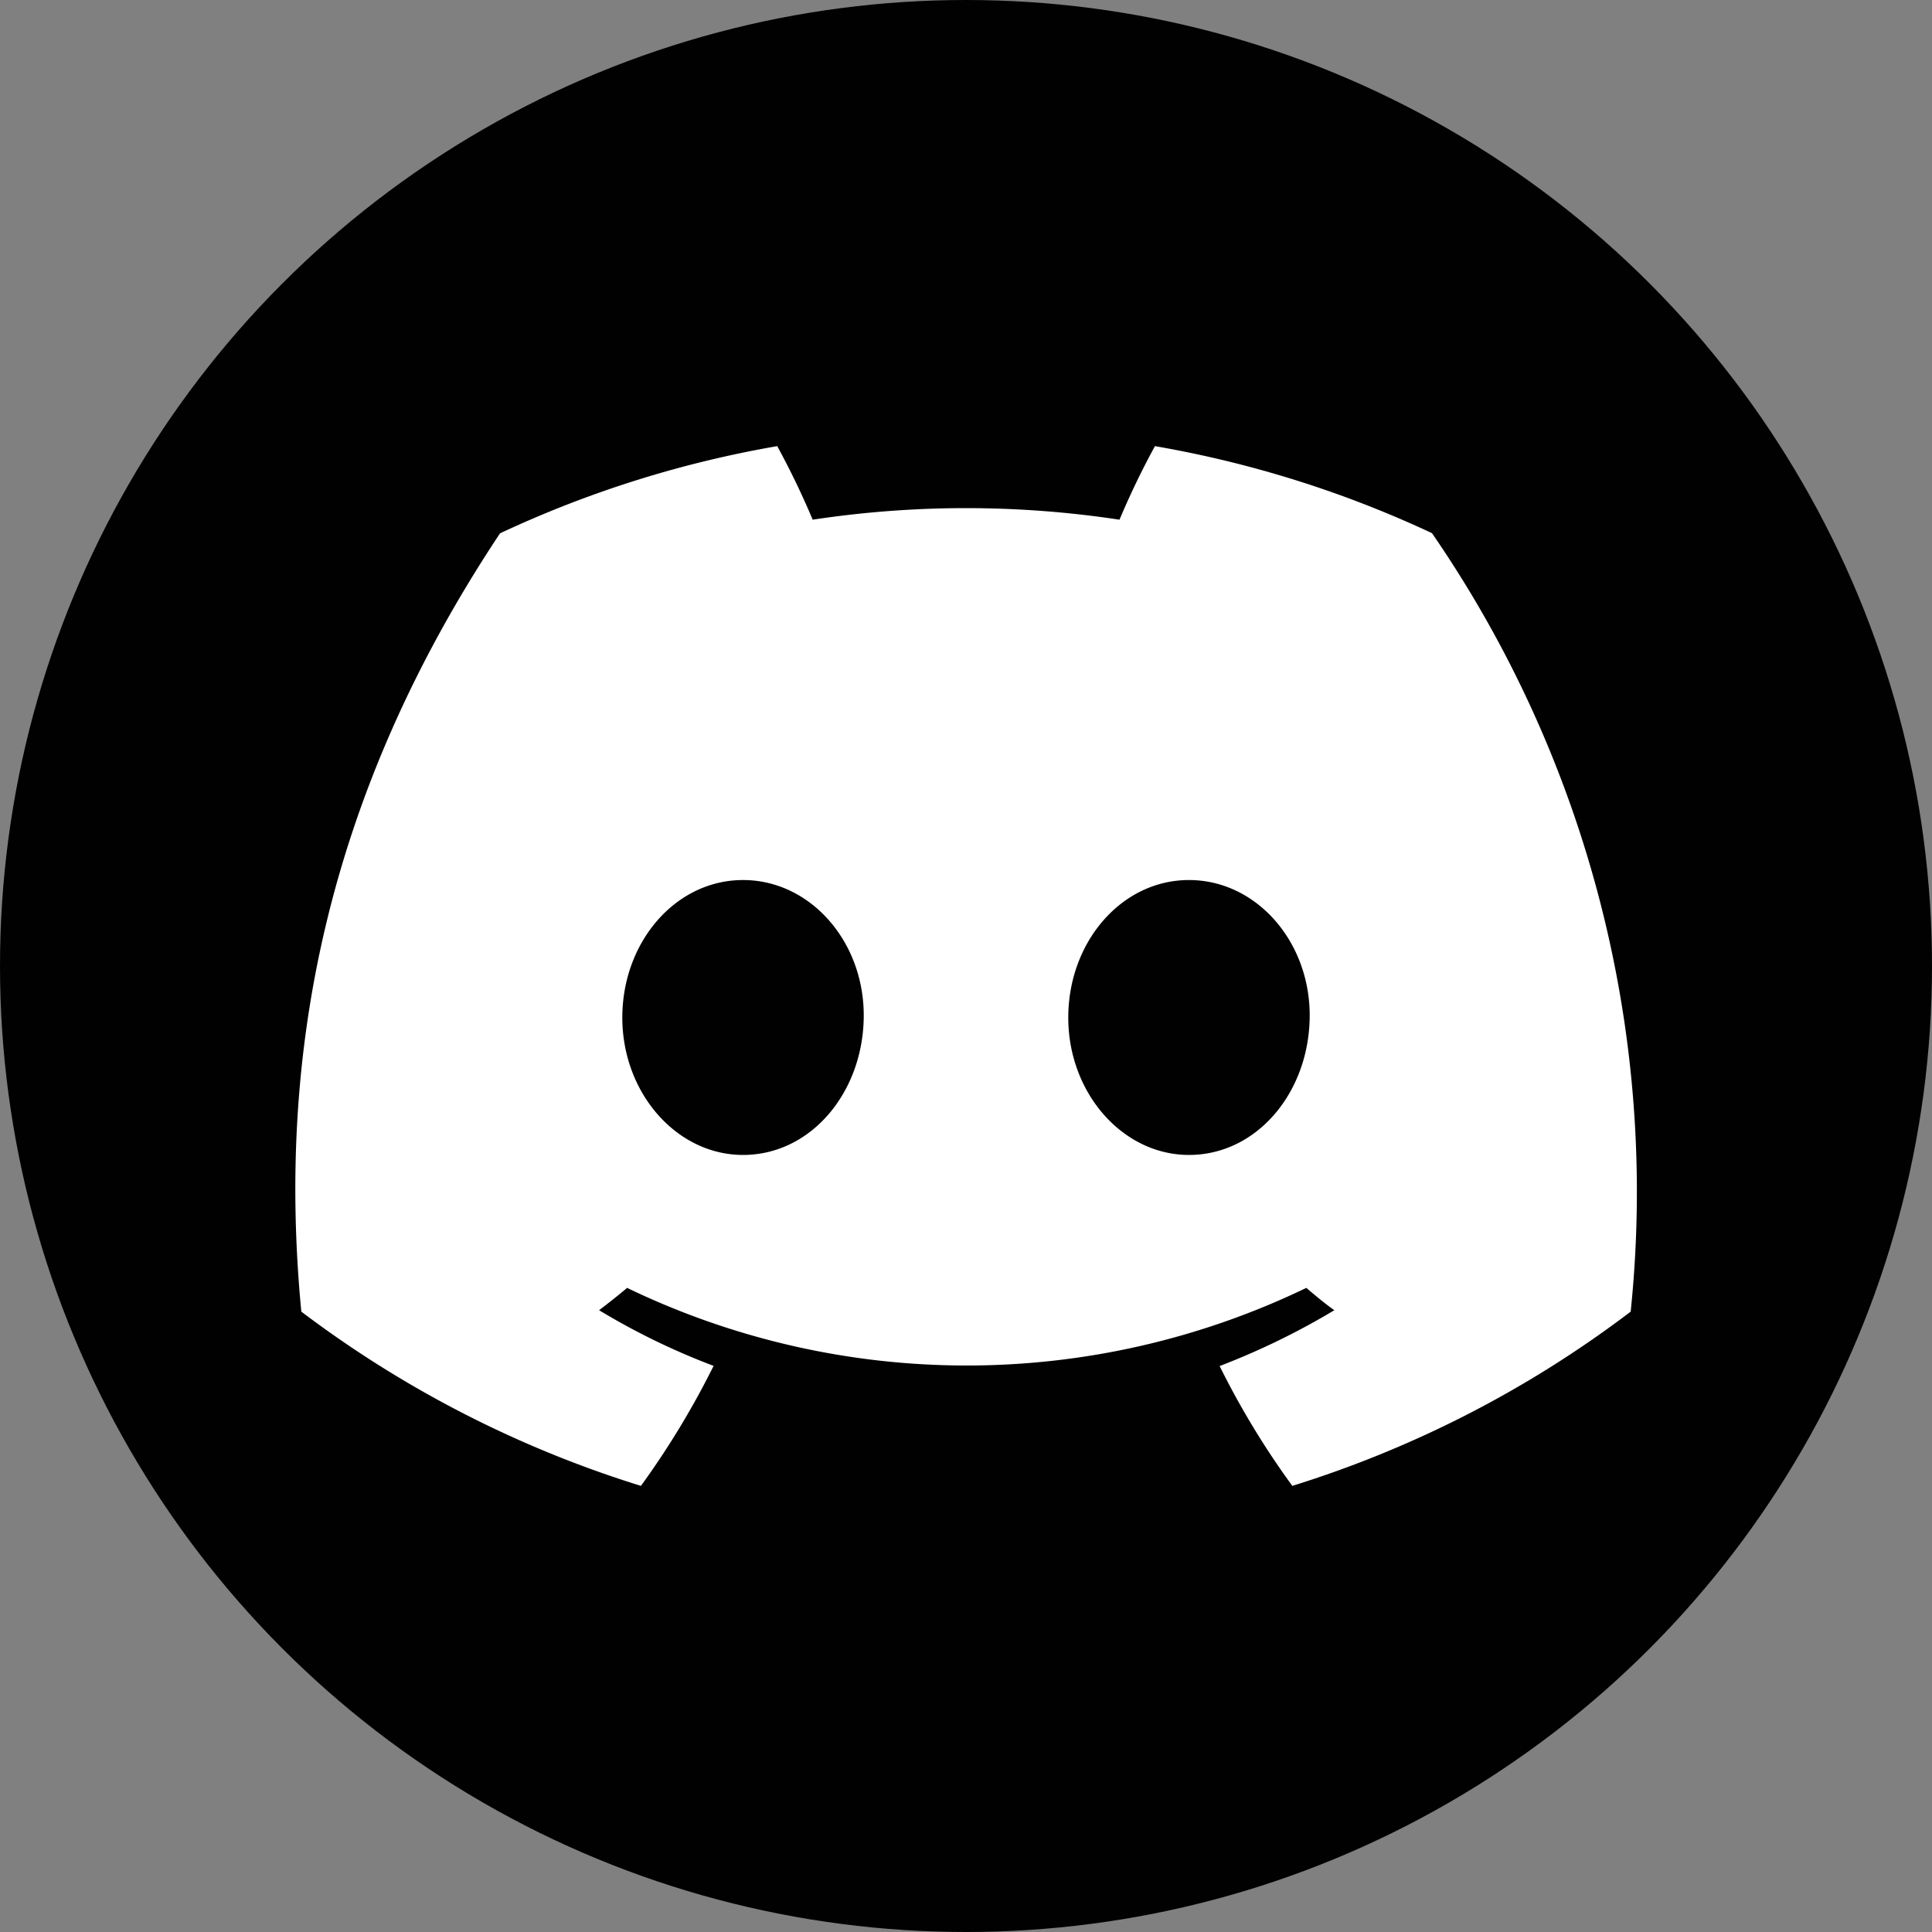 <svg id="Layer_1" data-name="Layer 1" xmlns="http://www.w3.org/2000/svg" viewBox="0 0 109 109"><rect x="0" y="0" width="109" height="109" fill="#808080" stroke="none"/><defs><style>.cls-1{fill:#010101;}.cls-2{fill:#fff;}</style></defs><title>All, PNG &amp;amp; SVG- pixelbones</title><circle class="cls-1" cx="54.5" cy="54.5" r="54.5"/><path class="cls-2" d="M80.79,30.08a61.6,61.6,0,0,0-15.63-4.91,45.32,45.32,0,0,0-2,4.15,57.73,57.73,0,0,0-17.31,0,45.54,45.54,0,0,0-2-4.15,61.57,61.57,0,0,0-15.64,4.92C18.3,45,15.62,59.63,17,74a62.41,62.41,0,0,0,19.16,9.83,47.26,47.26,0,0,0,4.1-6.77,39.35,39.35,0,0,1-6.46-3.14c.54-.41,1.07-.83,1.58-1.26a44.1,44.1,0,0,0,38.32,0c.51.43,1,.85,1.58,1.26a41.16,41.16,0,0,1-6.47,3.15,46.26,46.26,0,0,0,4.1,6.76A62,62,0,0,0,92,74,65.51,65.51,0,0,0,80.79,30.08ZM41.92,65.16c-3.74,0-6.81-3.49-6.81-7.75s3-7.76,6.81-7.76,6.87,3.5,6.81,7.76S45.73,65.16,41.92,65.16Zm25.16,0c-3.74,0-6.81-3.49-6.81-7.75s3-7.76,6.81-7.76,6.87,3.5,6.81,7.76S70.89,65.16,67.08,65.16Z"/></svg>